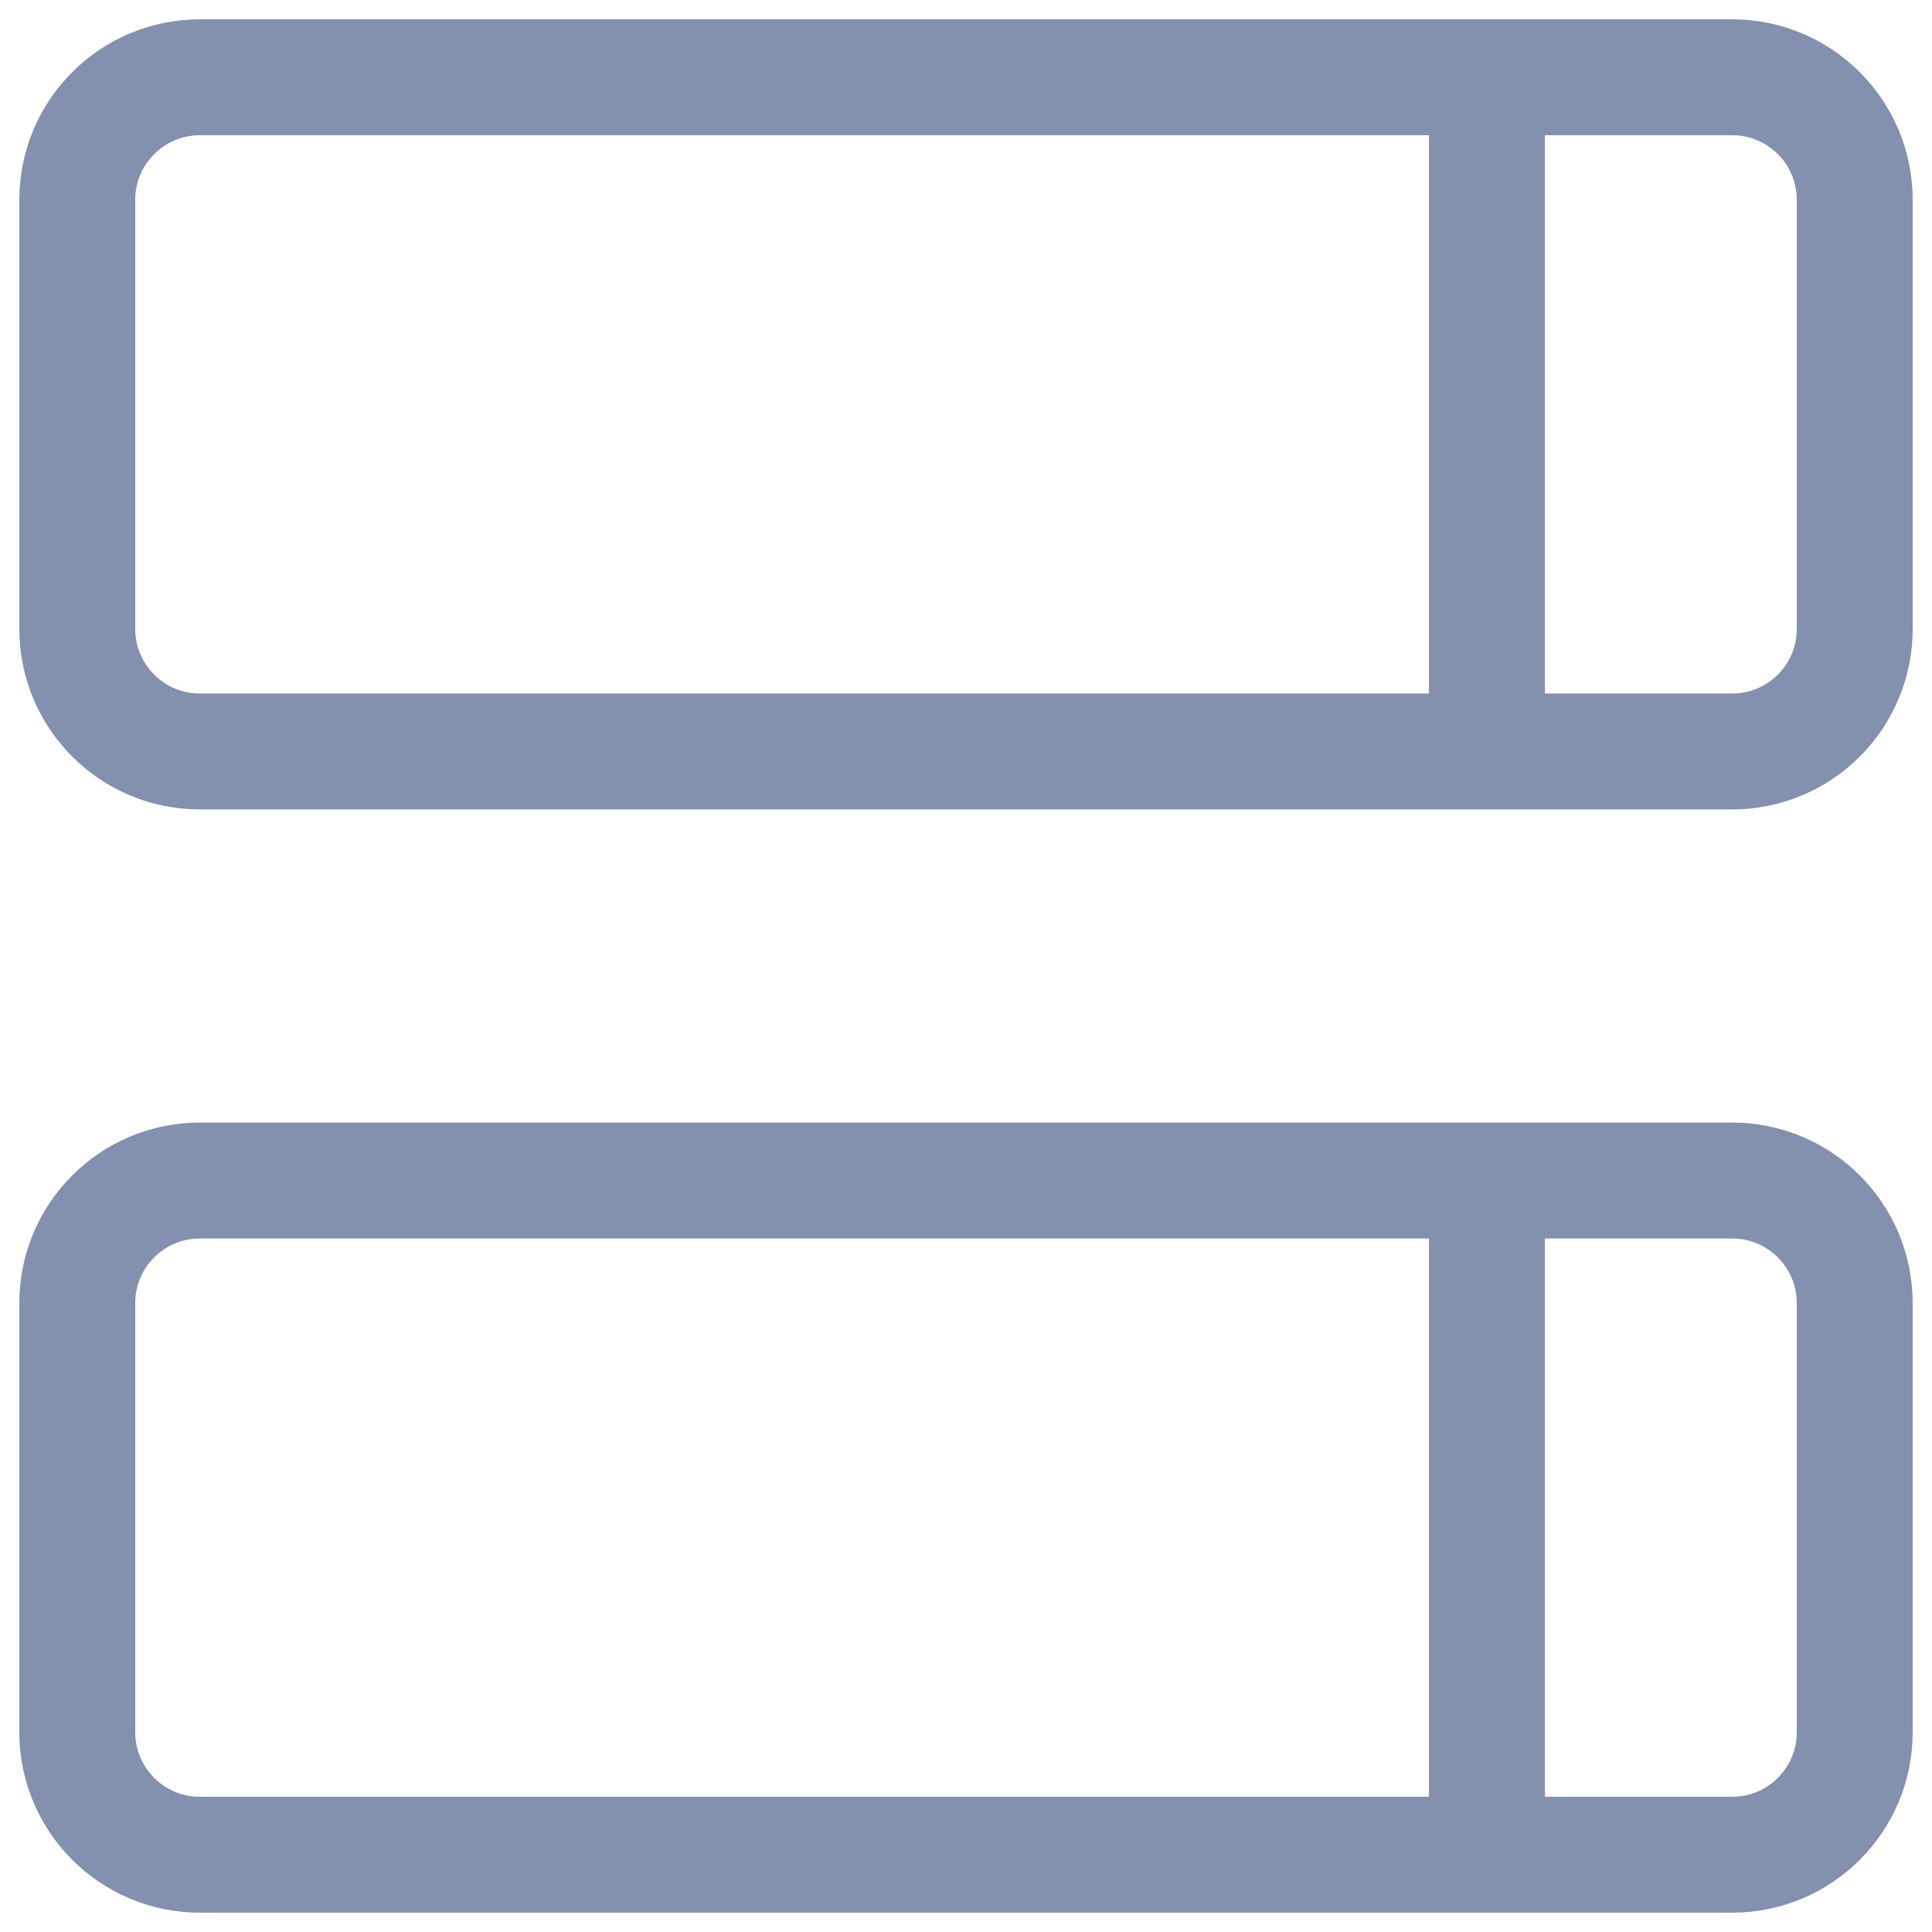 <svg width="25" height="25" viewBox="0 0 25 25" fill="none" xmlns="http://www.w3.org/2000/svg">
<path d="M19.241 1.397V9.328M19.241 15.672V23.603M1 2.586C1 1.71 1.71 1 2.586 1H22.414C23.29 1 24 1.71 24 2.586V8.138C24 9.014 23.29 9.724 22.414 9.724H2.586C1.71 9.724 1 9.014 1 8.138V2.586ZM1 16.862C1 15.986 1.71 15.276 2.586 15.276H22.414C23.29 15.276 24 15.986 24 16.862V22.414C24 23.29 23.29 24 22.414 24H2.586C1.71 24 1 23.29 1 22.414V16.862Z" stroke="#8390AE" stroke-width="1.5" stroke-linecap="round" stroke-linejoin="round"/>
</svg>
